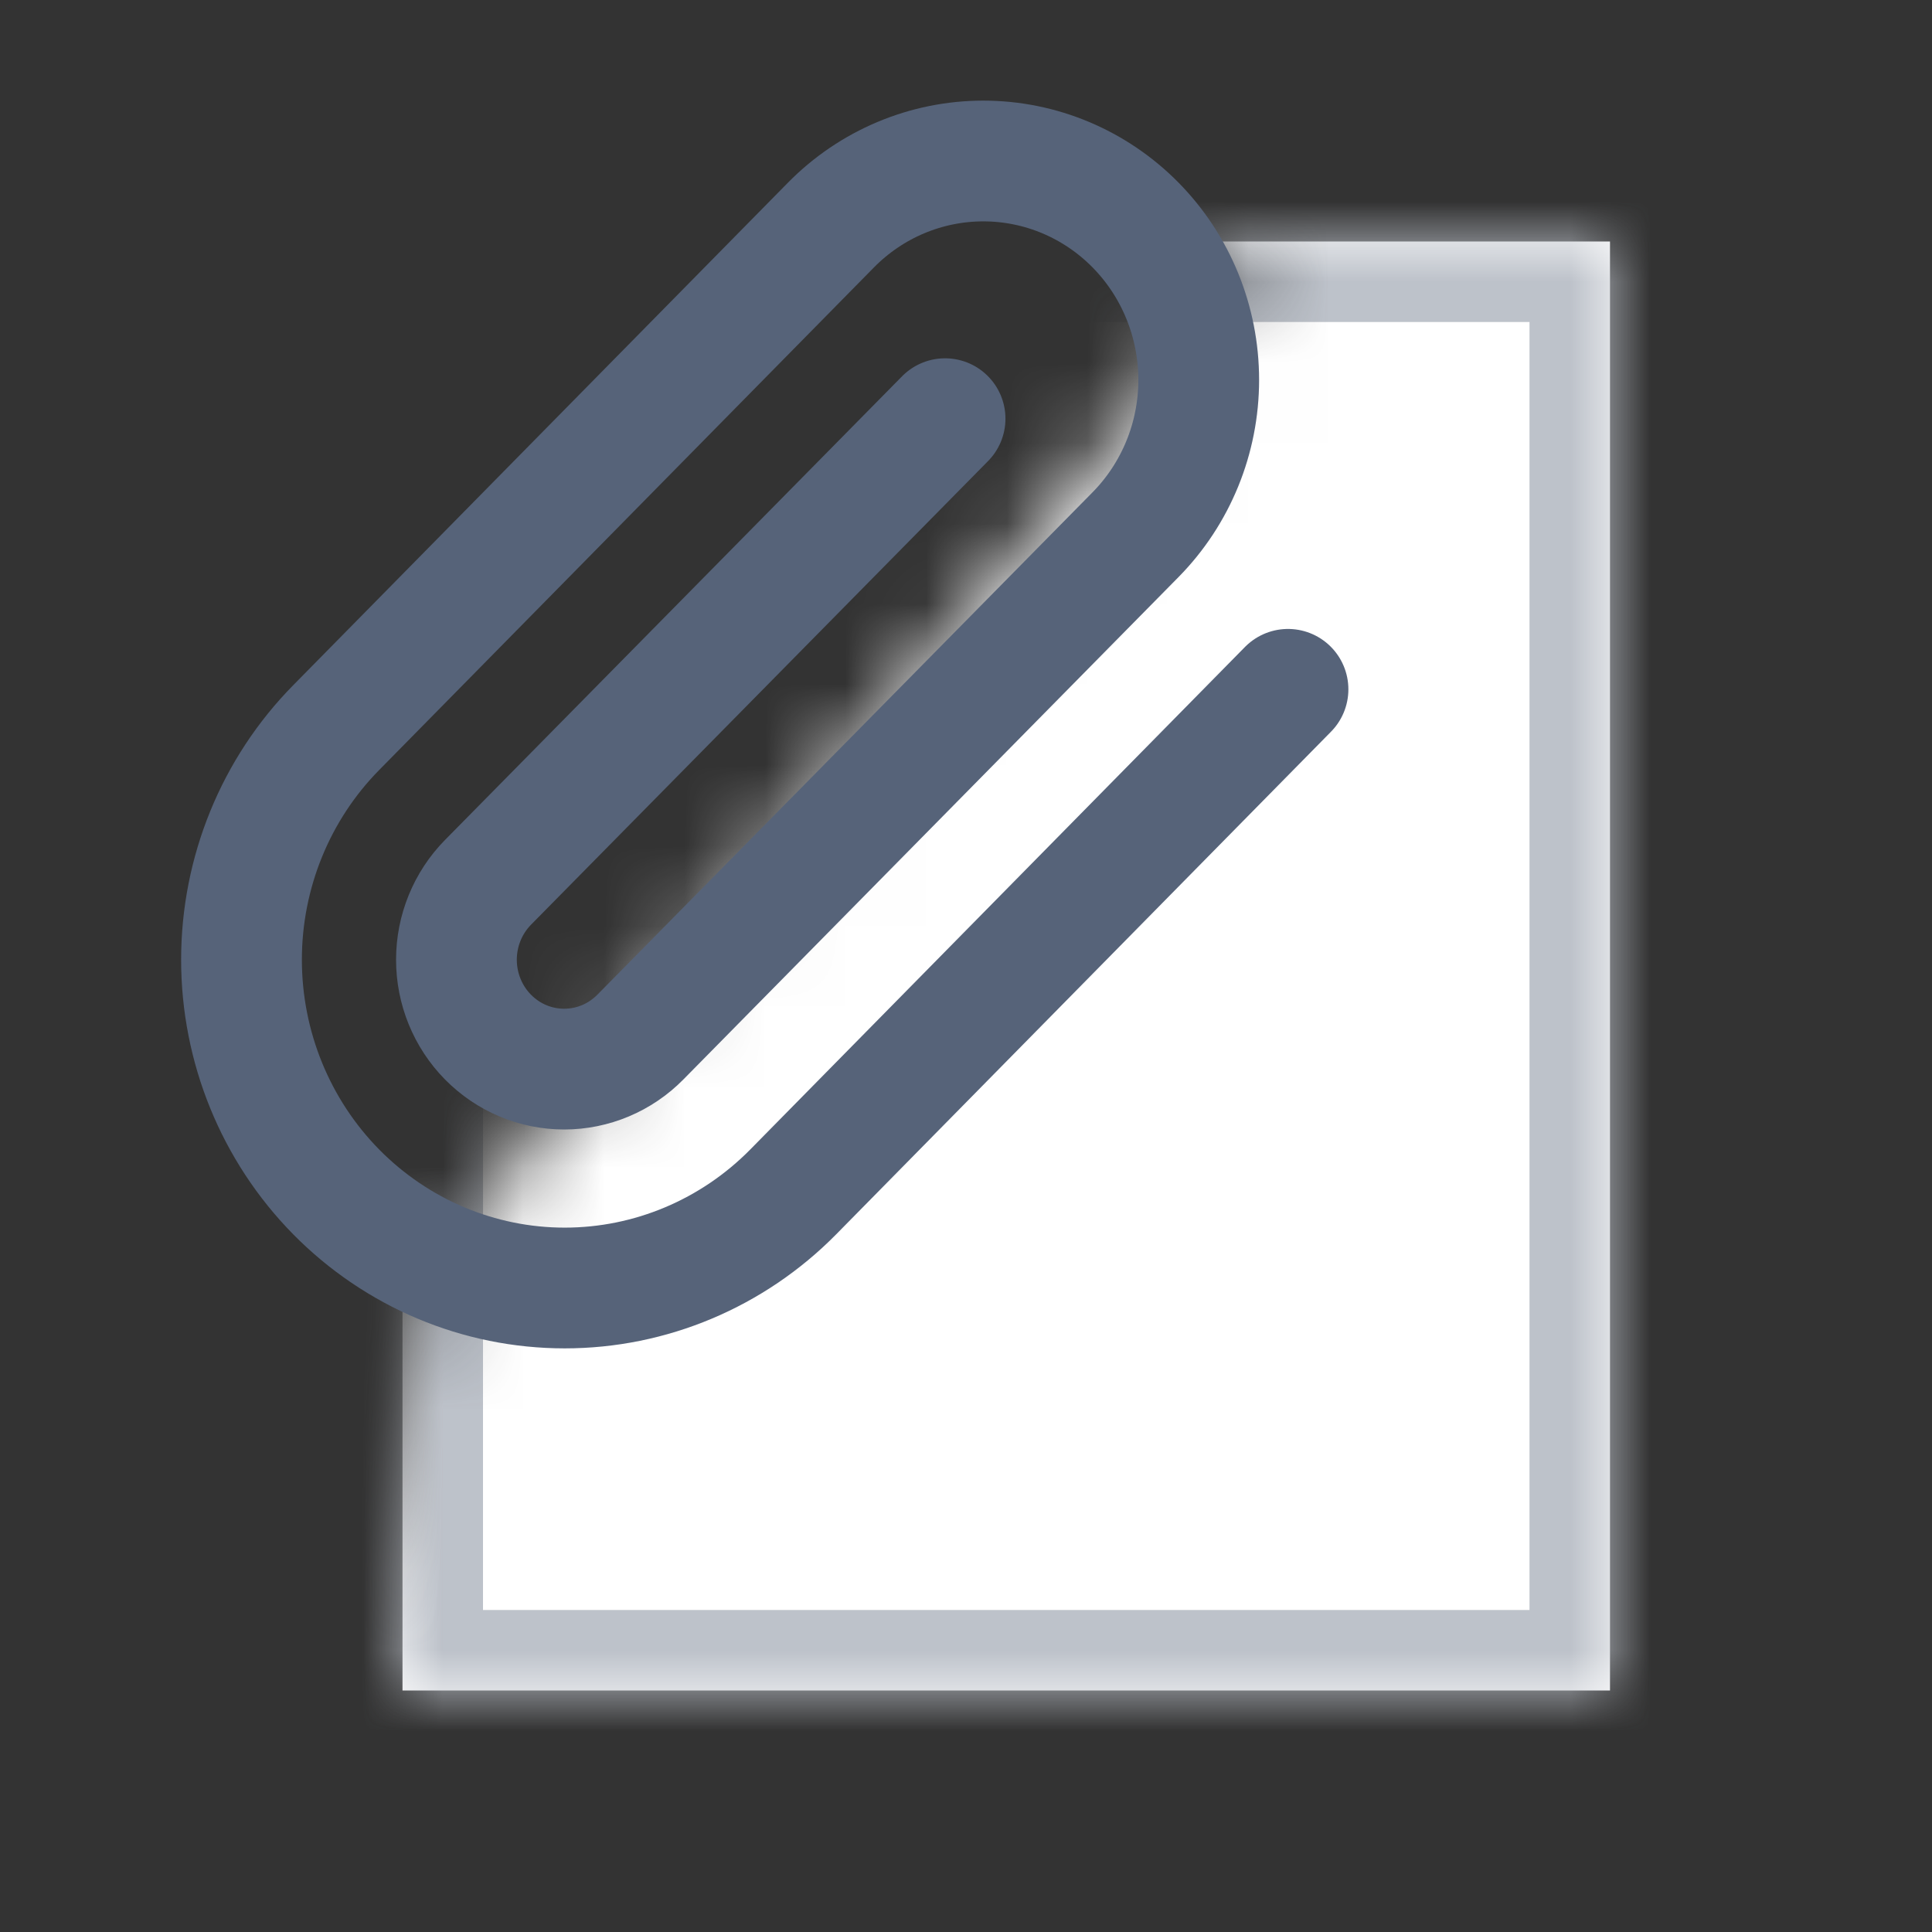 <svg width="24" height="24" viewBox="0 0 24 24" fill="none" xmlns="http://www.w3.org/2000/svg">
<rect x="0" y="0" width="24" height="24" fill="#333333" stroke="none"/>
<mask id="mask0_2758_7269" style="mask-type:alpha" maskUnits="userSpaceOnUse" x="0" y="0" width="24" height="24">
<rect width="24" height="24" fill="#D9D9D9"/>
</mask>
<g mask="url(#mask0_2758_7269)">
<mask id="mask1_2758_7269" style="mask-type:alpha" maskUnits="userSpaceOnUse" x="3" y="0" width="20" height="23">
<path d="M22.5 23V1L12.75 0.75L15.5 3.5L5.5 15.5L3 23H22.5Z" fill="#D9D9D9"/>
</mask>
<g mask="url(#mask1_2758_7269)">
<mask id="path-3-inside-1_2758_7269" fill="white">
<path d="M20 21H5V3H20V21Z"/>
</mask>
<path d="M20 21H5V3H20V21Z" fill="white"/>
<path d="M20 21V22H21V21H20ZM5 21H4V22H5V21ZM5 3V2H4V3H5ZM20 3H21V2H20V3ZM20 21V20H5V21V22H20V21ZM5 21H6V3H5H4V21H5ZM5 3V4H20V3V2H5V3ZM20 3H19V21H20H21V3H20Z" fill="#BDC2CA" mask="url(#path-3-inside-1_2758_7269)"/>
</g>
<path d="M16 8.563L9.854 14.806C9.101 15.57 8.08 16 7.015 16C5.95 16 4.929 15.57 4.176 14.806C3.423 14.041 3 13.004 3 11.922C3 10.841 3.423 9.803 4.176 9.039L10.322 2.796C10.824 2.286 11.505 2 12.215 2C12.925 2 13.605 2.286 14.107 2.796C14.609 3.306 14.891 3.998 14.891 4.719C14.891 5.44 14.609 6.131 14.107 6.641L7.955 12.883C7.704 13.138 7.363 13.281 7.008 13.281C6.653 13.281 6.313 13.138 6.062 12.883C5.811 12.628 5.67 12.283 5.67 11.922C5.67 11.562 5.811 11.216 6.062 10.961L11.74 5.201" stroke="#566379" stroke-width="1.5" stroke-linecap="round" stroke-linejoin="round"/>
</g>
</svg>
